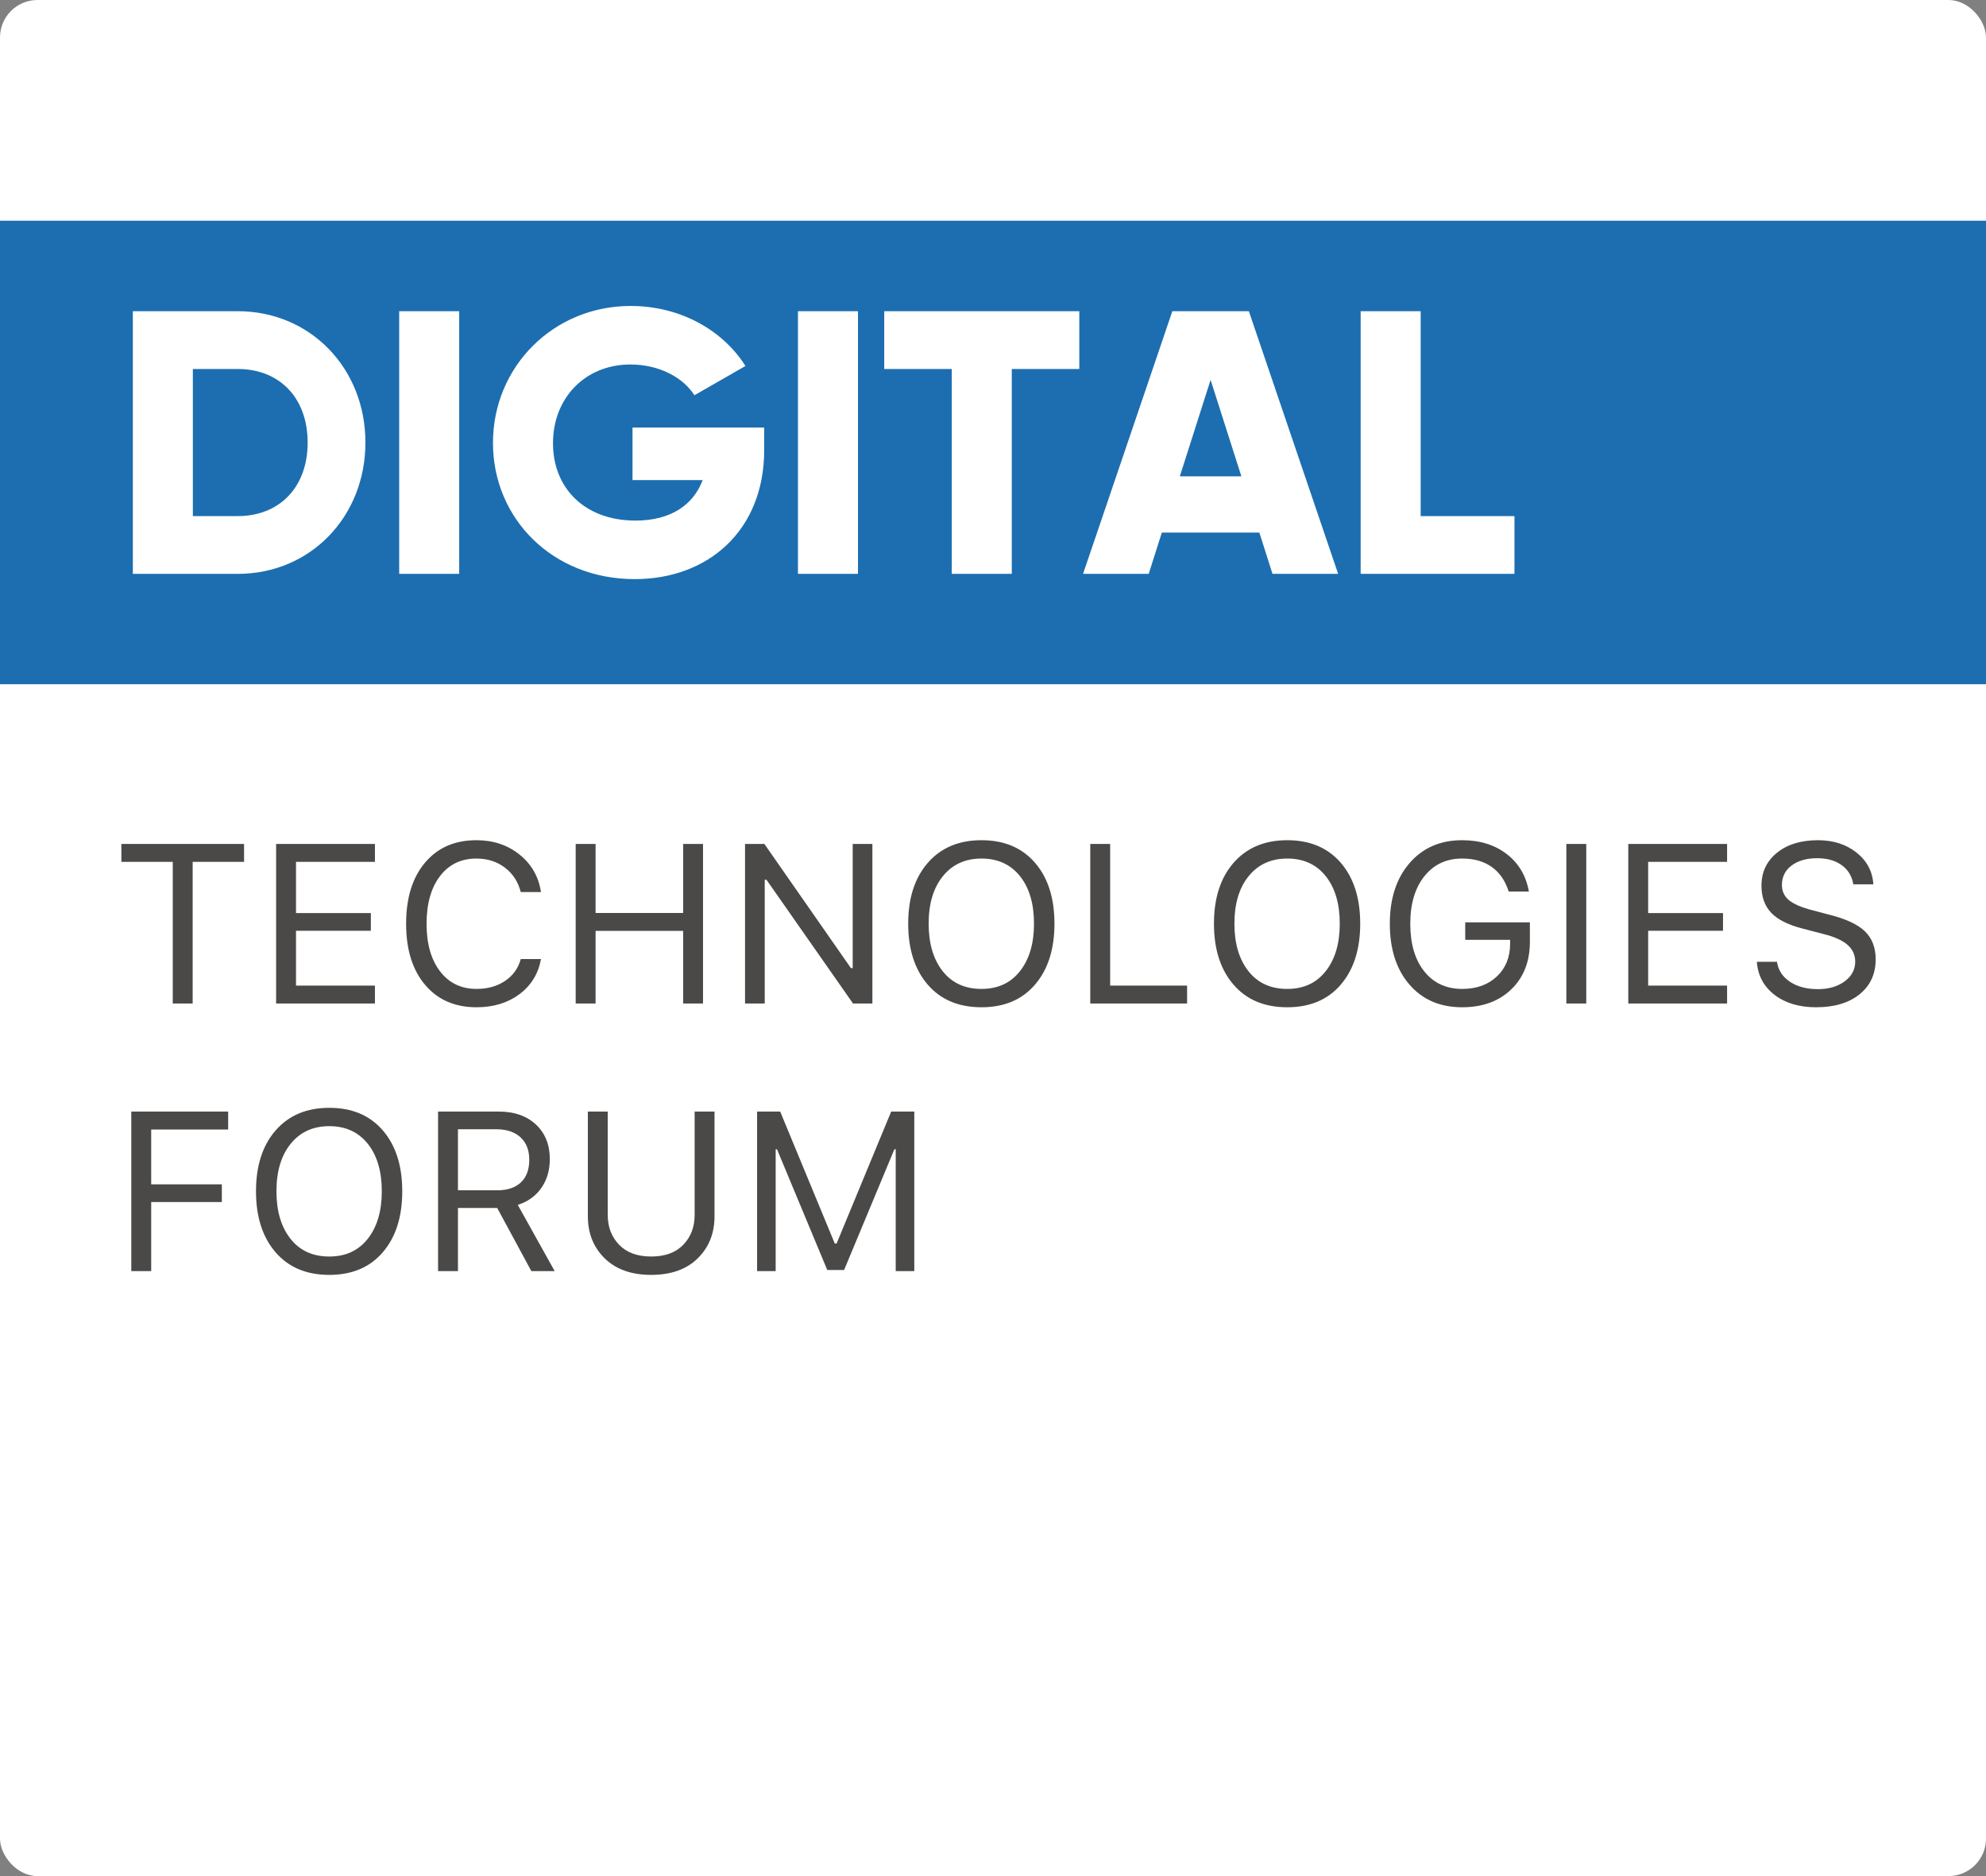 <?xml version="1.0" encoding="UTF-8"?>
<svg width="90px" height="85px" viewBox="0 0 90 85" version="1.1" xmlns="http://www.w3.org/2000/svg" xmlns:xlink="http://www.w3.org/1999/xlink">
    <rect x="0" y="0" width="90" height="85" fill="#808080" stroke="none"/>
    <!-- Generator: Sketch 47.1 (45422) - http://www.bohemiancoding.com/sketch -->
    <title>digital-technologies-forum</title>
    <desc>Created with Sketch.</desc>
    <defs></defs>
    <g id="Главная" stroke="none" stroke-width="1" fill="none" fill-rule="evenodd">
        <g id="Group-34" transform="translate(-881, 0)">
            <g id="digital-technologies-forum" transform="translate(881, 0)">
                <rect id="Rectangle-4-Copy-2" fill="#FFFFFF" x="0" y="0" width="90" height="85" rx="1.698"></rect>
                <rect id="Rectangle-11" fill="#1C6EB0" x="-8.5975671e-13" y="10" width="90" height="21"></rect>
                <path d="M10.78,14.1 C14.061,14.1 16.56,16.684 16.56,20.05 C16.56,23.416 14.061,26 10.78,26 L6.02,26 L6.02,14.1 L10.78,14.1 Z M10.78,23.382 C12.65,23.382 13.942,22.09 13.942,20.05 C13.942,18.01 12.65,16.718 10.78,16.718 L8.74,16.718 L8.74,23.382 L10.78,23.382 Z M18.09,14.1 L18.09,26 L20.81,26 L20.81,14.1 L18.09,14.1 Z M34.631,19.37 L28.664,19.37 L28.664,21.75 L31.843,21.75 C31.418,22.889 30.381,23.586 28.8,23.586 C26.488,23.586 25.06,22.107 25.06,20.084 C25.06,17.993 26.556,16.514 28.562,16.514 C29.905,16.514 30.976,17.126 31.469,17.908 L33.781,16.582 C32.778,14.984 30.857,13.862 28.579,13.862 C25.077,13.862 22.34,16.616 22.34,20.067 C22.34,23.484 25.026,26.238 28.766,26.238 C32.098,26.238 34.631,24.028 34.631,20.39 L34.631,19.37 Z M36.161,14.1 L36.161,26 L38.881,26 L38.881,14.1 L36.161,14.1 Z M48.911,14.1 L40.071,14.1 L40.071,16.718 L43.131,16.718 L43.131,26 L45.851,26 L45.851,16.718 L48.911,16.718 L48.911,14.1 Z M57.666,26 L57.071,24.13 L52.651,24.13 L52.056,26 L49.081,26 L53.127,14.1 L56.595,14.1 L60.641,26 L57.666,26 Z M53.467,21.58 L56.255,21.58 L54.861,17.211 L53.467,21.58 Z M64.381,23.382 L64.381,14.1 L61.661,14.1 L61.661,26 L68.631,26 L68.631,23.382 L64.381,23.382 Z" id="DIGITAL" fill="#FFFFFF"></path>
                <path d="M8.731,45.466 L8.731,39.049 L11.06,39.049 L11.06,38.237 L5.5,38.237 L5.5,39.049 L7.829,39.049 L7.829,45.466 L8.731,45.466 Z M16.991,44.654 L13.414,44.654 L13.414,42.17 L16.806,42.17 L16.806,41.368 L13.414,41.368 L13.414,39.049 L16.991,39.049 L16.991,38.237 L12.513,38.237 L12.513,45.466 L16.991,45.466 L16.991,44.654 Z M21.595,45.636 C22.363,45.636 23.012,45.438 23.541,45.043 C24.071,44.647 24.395,44.117 24.516,43.452 L23.599,43.452 C23.485,43.87 23.249,44.199 22.89,44.441 C22.531,44.684 22.099,44.805 21.595,44.805 C20.9,44.805 20.349,44.539 19.942,44.008 C19.534,43.477 19.331,42.759 19.331,41.854 C19.331,40.946 19.534,40.226 19.939,39.695 C20.345,39.164 20.895,38.898 21.59,38.898 C22.088,38.898 22.517,39.035 22.877,39.307 C23.238,39.579 23.479,39.949 23.599,40.416 L24.516,40.416 C24.409,39.718 24.085,39.152 23.544,38.718 C23.003,38.284 22.351,38.067 21.59,38.067 C20.608,38.067 19.832,38.406 19.261,39.084 C18.689,39.762 18.404,40.685 18.404,41.854 C18.404,43.02 18.69,43.941 19.263,44.619 C19.836,45.297 20.613,45.636 21.595,45.636 Z M31.859,45.466 L31.859,38.237 L30.958,38.237 L30.958,41.363 L26.99,41.363 L26.99,38.237 L26.088,38.237 L26.088,45.466 L26.99,45.466 L26.99,42.175 L30.958,42.175 L30.958,45.466 L31.859,45.466 Z M34.655,45.466 L34.655,39.86 L34.735,39.86 L38.657,45.466 L39.534,45.466 L39.534,38.237 L38.642,38.237 L38.642,43.863 L38.562,43.863 L34.64,38.237 L33.763,38.237 L33.763,45.466 L34.655,45.466 Z M44.478,38.067 C45.507,38.067 46.315,38.408 46.903,39.089 C47.491,39.77 47.785,40.69 47.785,41.849 C47.785,43.005 47.492,43.925 46.905,44.609 C46.319,45.294 45.51,45.636 44.478,45.636 C43.443,45.636 42.631,45.294 42.041,44.609 C41.452,43.925 41.157,43.005 41.157,41.849 C41.157,40.687 41.455,39.766 42.051,39.086 C42.647,38.407 43.456,38.067 44.478,38.067 Z M44.478,38.898 C43.744,38.898 43.161,39.164 42.73,39.695 C42.299,40.226 42.084,40.944 42.084,41.849 C42.084,42.744 42.295,43.46 42.717,43.998 C43.14,44.536 43.727,44.805 44.478,44.805 C45.22,44.805 45.802,44.536 46.224,43.998 C46.647,43.46 46.858,42.744 46.858,41.849 C46.858,40.944 46.646,40.226 46.222,39.695 C45.797,39.164 45.216,38.898 44.478,38.898 Z M53.796,44.654 L50.309,44.654 L50.309,38.237 L49.408,38.237 L49.408,45.466 L53.796,45.466 L53.796,44.654 Z M58.335,38.067 C59.363,38.067 60.171,38.408 60.759,39.089 C61.347,39.77 61.641,40.69 61.641,41.849 C61.641,43.005 61.348,43.925 60.762,44.609 C60.176,45.294 59.366,45.636 58.335,45.636 C57.299,45.636 56.487,45.294 55.897,44.609 C55.308,43.925 55.013,43.005 55.013,41.849 C55.013,40.687 55.311,39.766 55.907,39.086 C56.504,38.407 57.313,38.067 58.335,38.067 Z M58.335,38.898 C57.6,38.898 57.017,39.164 56.586,39.695 C56.155,40.226 55.94,40.944 55.94,41.849 C55.94,42.744 56.151,43.46 56.574,43.998 C56.996,44.536 57.583,44.805 58.335,44.805 C59.076,44.805 59.658,44.536 60.08,43.998 C60.503,43.46 60.714,42.744 60.714,41.849 C60.714,40.944 60.502,40.226 60.078,39.695 C59.654,39.164 59.073,38.898 58.335,38.898 Z M69.33,42.671 L69.33,41.789 L66.4,41.789 L66.4,42.58 L68.434,42.58 L68.434,42.756 C68.434,43.367 68.234,43.861 67.835,44.239 C67.436,44.616 66.912,44.805 66.265,44.805 C65.54,44.805 64.966,44.54 64.544,44.011 C64.121,43.481 63.91,42.761 63.91,41.849 C63.91,40.951 64.123,40.234 64.549,39.7 C64.975,39.166 65.545,38.898 66.26,38.898 C66.797,38.898 67.245,39.025 67.602,39.279 C67.959,39.533 68.215,39.904 68.369,40.391 L69.285,40.391 C69.155,39.673 68.819,39.106 68.276,38.691 C67.733,38.275 67.061,38.067 66.26,38.067 C65.271,38.067 64.478,38.412 63.88,39.101 C63.282,39.791 62.983,40.707 62.983,41.849 C62.983,43.005 63.28,43.925 63.873,44.609 C64.465,45.294 65.261,45.636 66.26,45.636 C67.185,45.636 67.928,45.365 68.489,44.822 C69.05,44.279 69.33,43.562 69.33,42.671 Z M71.885,45.466 L71.885,38.237 L70.983,38.237 L70.983,45.466 L71.885,45.466 Z M78.267,44.654 L74.69,44.654 L74.69,42.17 L78.082,42.17 L78.082,41.368 L74.69,41.368 L74.69,39.049 L78.267,39.049 L78.267,38.237 L73.789,38.237 L73.789,45.466 L78.267,45.466 L78.267,44.654 Z M79.615,43.577 C79.662,44.202 79.93,44.701 80.419,45.075 C80.908,45.449 81.535,45.636 82.3,45.636 C83.128,45.636 83.785,45.44 84.271,45.048 C84.757,44.655 85,44.127 85,43.462 C85,42.931 84.837,42.509 84.512,42.195 C84.186,41.881 83.649,41.63 82.901,41.443 L82.145,41.243 C81.647,41.116 81.29,40.964 81.075,40.787 C80.86,40.61 80.752,40.38 80.752,40.096 C80.752,39.728 80.898,39.434 81.19,39.214 C81.483,38.994 81.869,38.883 82.35,38.883 C82.801,38.883 83.171,38.988 83.46,39.197 C83.748,39.405 83.925,39.695 83.988,40.066 L84.895,40.066 C84.858,39.481 84.604,39.002 84.133,38.628 C83.662,38.254 83.078,38.067 82.38,38.067 C81.615,38.067 80.998,38.256 80.529,38.635 C80.06,39.015 79.825,39.511 79.825,40.126 C79.825,40.64 79.974,41.052 80.271,41.361 C80.568,41.67 81.044,41.907 81.699,42.074 L82.626,42.315 C83.123,42.439 83.489,42.602 83.723,42.806 C83.956,43.01 84.073,43.265 84.073,43.572 C84.073,43.93 83.914,44.226 83.595,44.461 C83.276,44.697 82.873,44.815 82.385,44.815 C81.871,44.815 81.447,44.703 81.113,44.479 C80.779,44.255 80.583,43.955 80.527,43.577 L79.615,43.577 Z M6.852,57.591 L6.852,54.46 L10.053,54.46 L10.053,53.658 L6.852,53.658 L6.852,51.174 L10.339,51.174 L10.339,50.362 L5.95,50.362 L5.95,57.591 L6.852,57.591 Z M14.922,50.192 C15.951,50.192 16.759,50.532 17.347,51.214 C17.935,51.895 18.229,52.815 18.229,53.974 C18.229,55.129 17.936,56.049 17.349,56.734 C16.763,57.419 15.954,57.761 14.922,57.761 C13.887,57.761 13.075,57.419 12.485,56.734 C11.896,56.049 11.601,55.129 11.601,53.974 C11.601,52.812 11.899,51.891 12.495,51.211 C13.091,50.531 13.9,50.192 14.922,50.192 Z M14.922,51.023 C14.188,51.023 13.605,51.289 13.174,51.82 C12.743,52.351 12.528,53.069 12.528,53.974 C12.528,54.869 12.739,55.585 13.162,56.123 C13.584,56.661 14.171,56.929 14.922,56.929 C15.664,56.929 16.246,56.661 16.668,56.123 C17.091,55.585 17.302,54.869 17.302,53.974 C17.302,53.069 17.09,52.351 16.666,51.82 C16.242,51.289 15.66,51.023 14.922,51.023 Z M20.753,51.164 L20.753,53.929 L22.532,53.929 C22.996,53.929 23.354,53.809 23.606,53.571 C23.858,53.332 23.985,52.99 23.985,52.546 C23.985,52.112 23.853,51.773 23.589,51.529 C23.325,51.285 22.959,51.164 22.492,51.164 L20.753,51.164 Z M20.753,54.73 L20.753,57.591 L19.852,57.591 L19.852,50.362 L22.612,50.362 C23.31,50.362 23.868,50.558 24.288,50.951 C24.707,51.343 24.916,51.865 24.916,52.516 C24.916,53.02 24.788,53.456 24.531,53.824 C24.273,54.191 23.918,54.446 23.464,54.59 L25.137,57.591 L24.08,57.591 L22.532,54.73 L20.753,54.73 Z M27.541,50.362 L26.64,50.362 L26.64,55.106 C26.64,55.877 26.894,56.513 27.403,57.012 C27.913,57.511 28.615,57.761 29.51,57.761 C30.408,57.761 31.111,57.511 31.619,57.012 C32.127,56.513 32.38,55.877 32.38,55.106 L32.38,50.362 L31.479,50.362 L31.479,55.046 C31.479,55.59 31.308,56.04 30.965,56.396 C30.623,56.752 30.138,56.929 29.51,56.929 C28.885,56.929 28.401,56.752 28.057,56.396 C27.713,56.04 27.541,55.59 27.541,55.046 L27.541,50.362 Z M41.433,57.591 L41.433,50.362 L40.386,50.362 L37.911,56.343 L37.831,56.343 L35.356,50.362 L34.309,50.362 L34.309,57.591 L35.151,57.591 L35.151,52.07 L35.211,52.07 L37.49,57.541 L38.252,57.541 L40.531,52.07 L40.591,52.07 L40.591,57.591 L41.433,57.591 Z" id="TECHNOLOGIES-FORUM" fill="#2B2A29" opacity="0.85"></path>
            </g>
        </g>
    </g>
</svg>